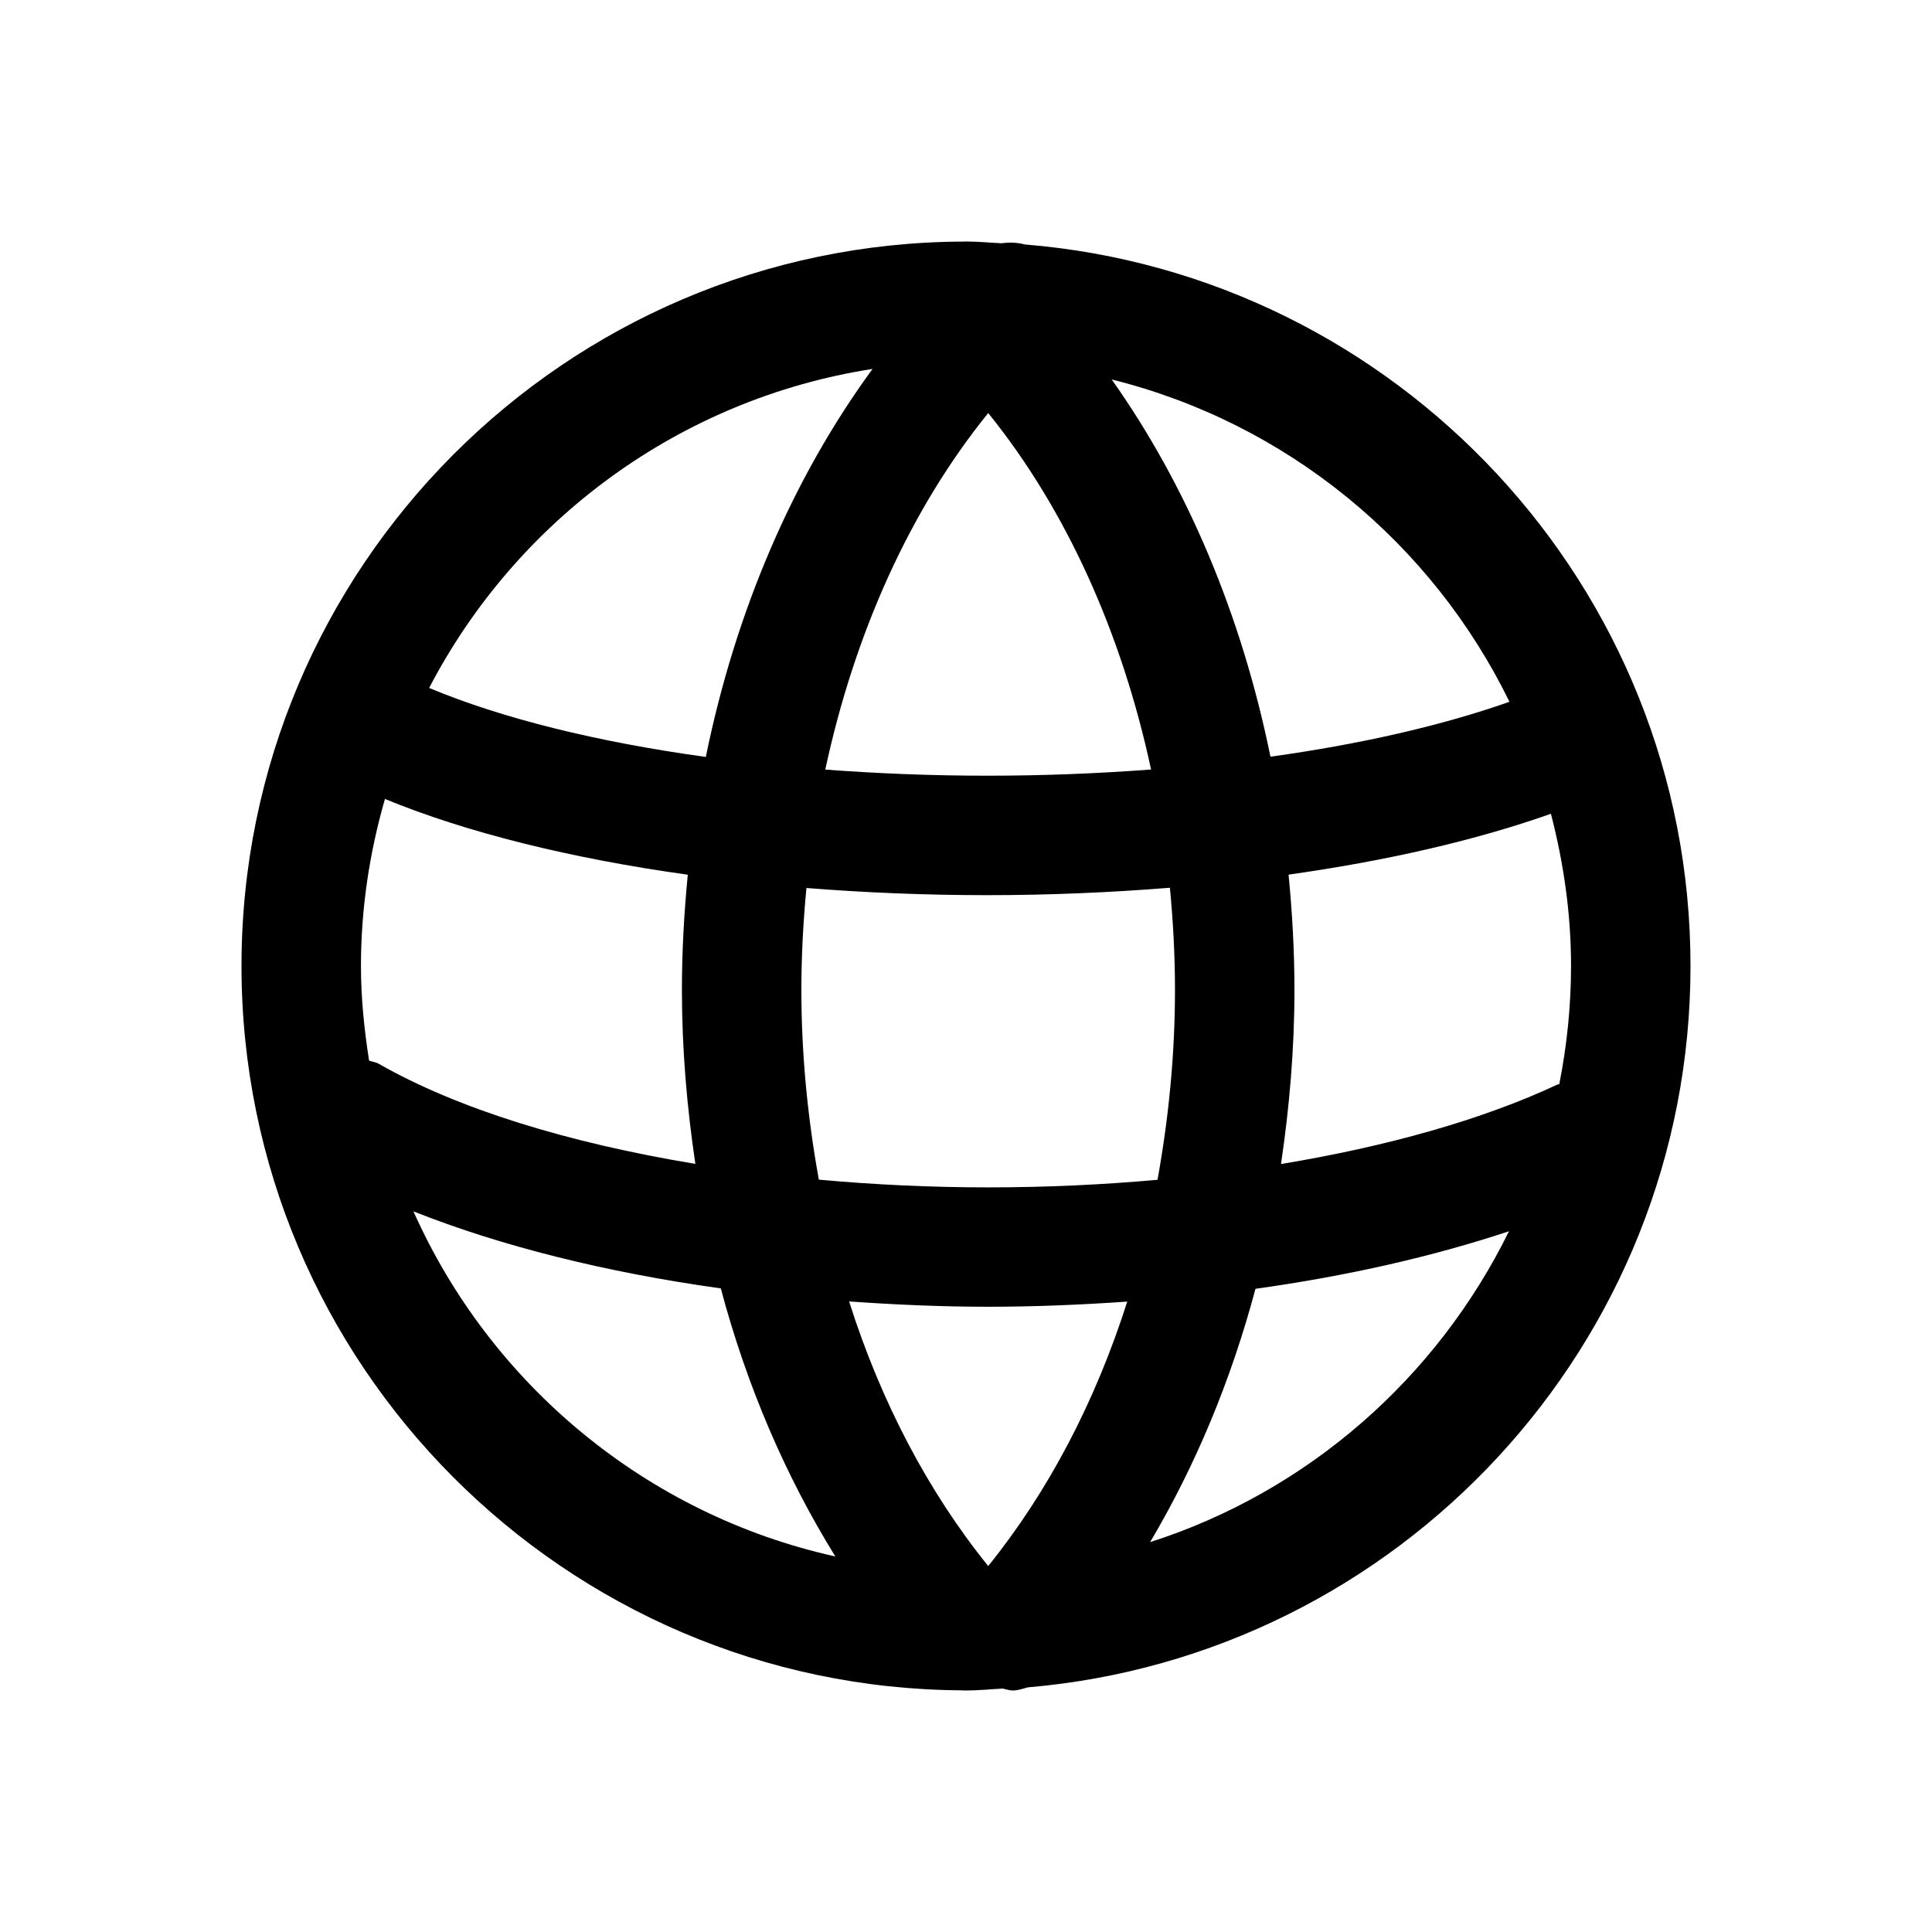 <svg xmlns="http://www.w3.org/2000/svg" width="24" height="24" viewBox="0 0 24 24">
<path id="globe-transfer" fill="currentColor" d="M14.287,19.157 C14.851,18.207 15.293,17.145 15.596,16.01 C16.743,15.85 17.806,15.607 18.745,15.295 C17.85,17.118 16.245,18.53 14.287,19.157 M5.136,15.048 C6.219,15.478 7.521,15.805 8.954,16.005 C9.276,17.215 9.759,18.338 10.377,19.335 C8.03,18.815 6.094,17.197 5.136,15.048 M10.839,4.583 C9.851,5.933 9.138,7.588 8.768,9.403 C7.42,9.217 6.238,8.925 5.331,8.546 C6.414,6.465 8.439,4.957 10.839,4.583 M18.751,8.718 C17.914,9.013 16.904,9.244 15.782,9.4 C15.425,7.646 14.748,6.038 13.81,4.714 C15.986,5.255 17.787,6.743 18.751,8.718 M10.252,9.56 C10.617,7.86 11.309,6.325 12.276,5.131 C13.241,6.324 13.934,7.859 14.299,9.559 C13.64,9.609 12.958,9.636 12.263,9.636 C11.576,9.636 10.904,9.609 10.252,9.56 M4.585,13.176 C4.525,12.791 4.484,12.401 4.484,12 C4.484,11.279 4.592,10.585 4.782,9.925 C5.793,10.341 7.087,10.663 8.544,10.866 C8.498,11.338 8.471,11.815 8.471,12.297 C8.471,13.031 8.533,13.753 8.638,14.458 C7.061,14.198 5.687,13.775 4.709,13.217 C4.67,13.194 4.627,13.19 4.585,13.176 M12.275,14.75 C11.557,14.75 10.853,14.716 10.172,14.654 C10.034,13.892 9.955,13.103 9.955,12.297 C9.955,11.869 9.978,11.448 10.018,11.031 C10.746,11.089 11.498,11.12 12.263,11.12 C13.037,11.12 13.797,11.087 14.533,11.028 C14.573,11.445 14.596,11.868 14.596,12.297 C14.596,13.104 14.517,13.893 14.379,14.656 C13.697,14.717 12.993,14.75 12.275,14.75 M10.548,16.167 C11.115,16.207 11.69,16.233 12.275,16.233 C12.86,16.233 13.435,16.208 14.003,16.169 C13.608,17.41 13.023,18.528 12.276,19.454 C11.527,18.527 10.942,17.409 10.548,16.167 M19.344,13.474 C18.412,13.91 17.231,14.242 15.913,14.46 C16.018,13.754 16.08,13.031 16.08,12.297 C16.08,11.814 16.053,11.337 16.007,10.865 C17.23,10.693 18.34,10.437 19.266,10.109 C19.423,10.715 19.516,11.346 19.516,12 C19.516,12.502 19.464,12.992 19.37,13.468 C19.361,13.471 19.352,13.47 19.344,13.474 M21,12 C21,7.284 17.352,3.412 12.733,3.037 C12.637,3.012 12.541,3.008 12.443,3.022 C12.295,3.015 12.149,3 12,3 C11.99,3 11.98,3.001 11.971,3.001 L11.969,3.001 C7.021,3.018 3,7.047 3,12 C3,16.948 7.016,20.975 11.959,20.998 C11.962,20.998 11.966,21 11.969,21 C11.971,21 11.974,20.999 11.976,20.999 C11.984,20.999 11.992,21 12,21 C12.153,21 12.303,20.984 12.454,20.976 C12.497,20.984 12.539,21 12.582,21 C12.646,21 12.707,20.977 12.768,20.961 C17.372,20.569 21,16.703 21,12"/></svg>